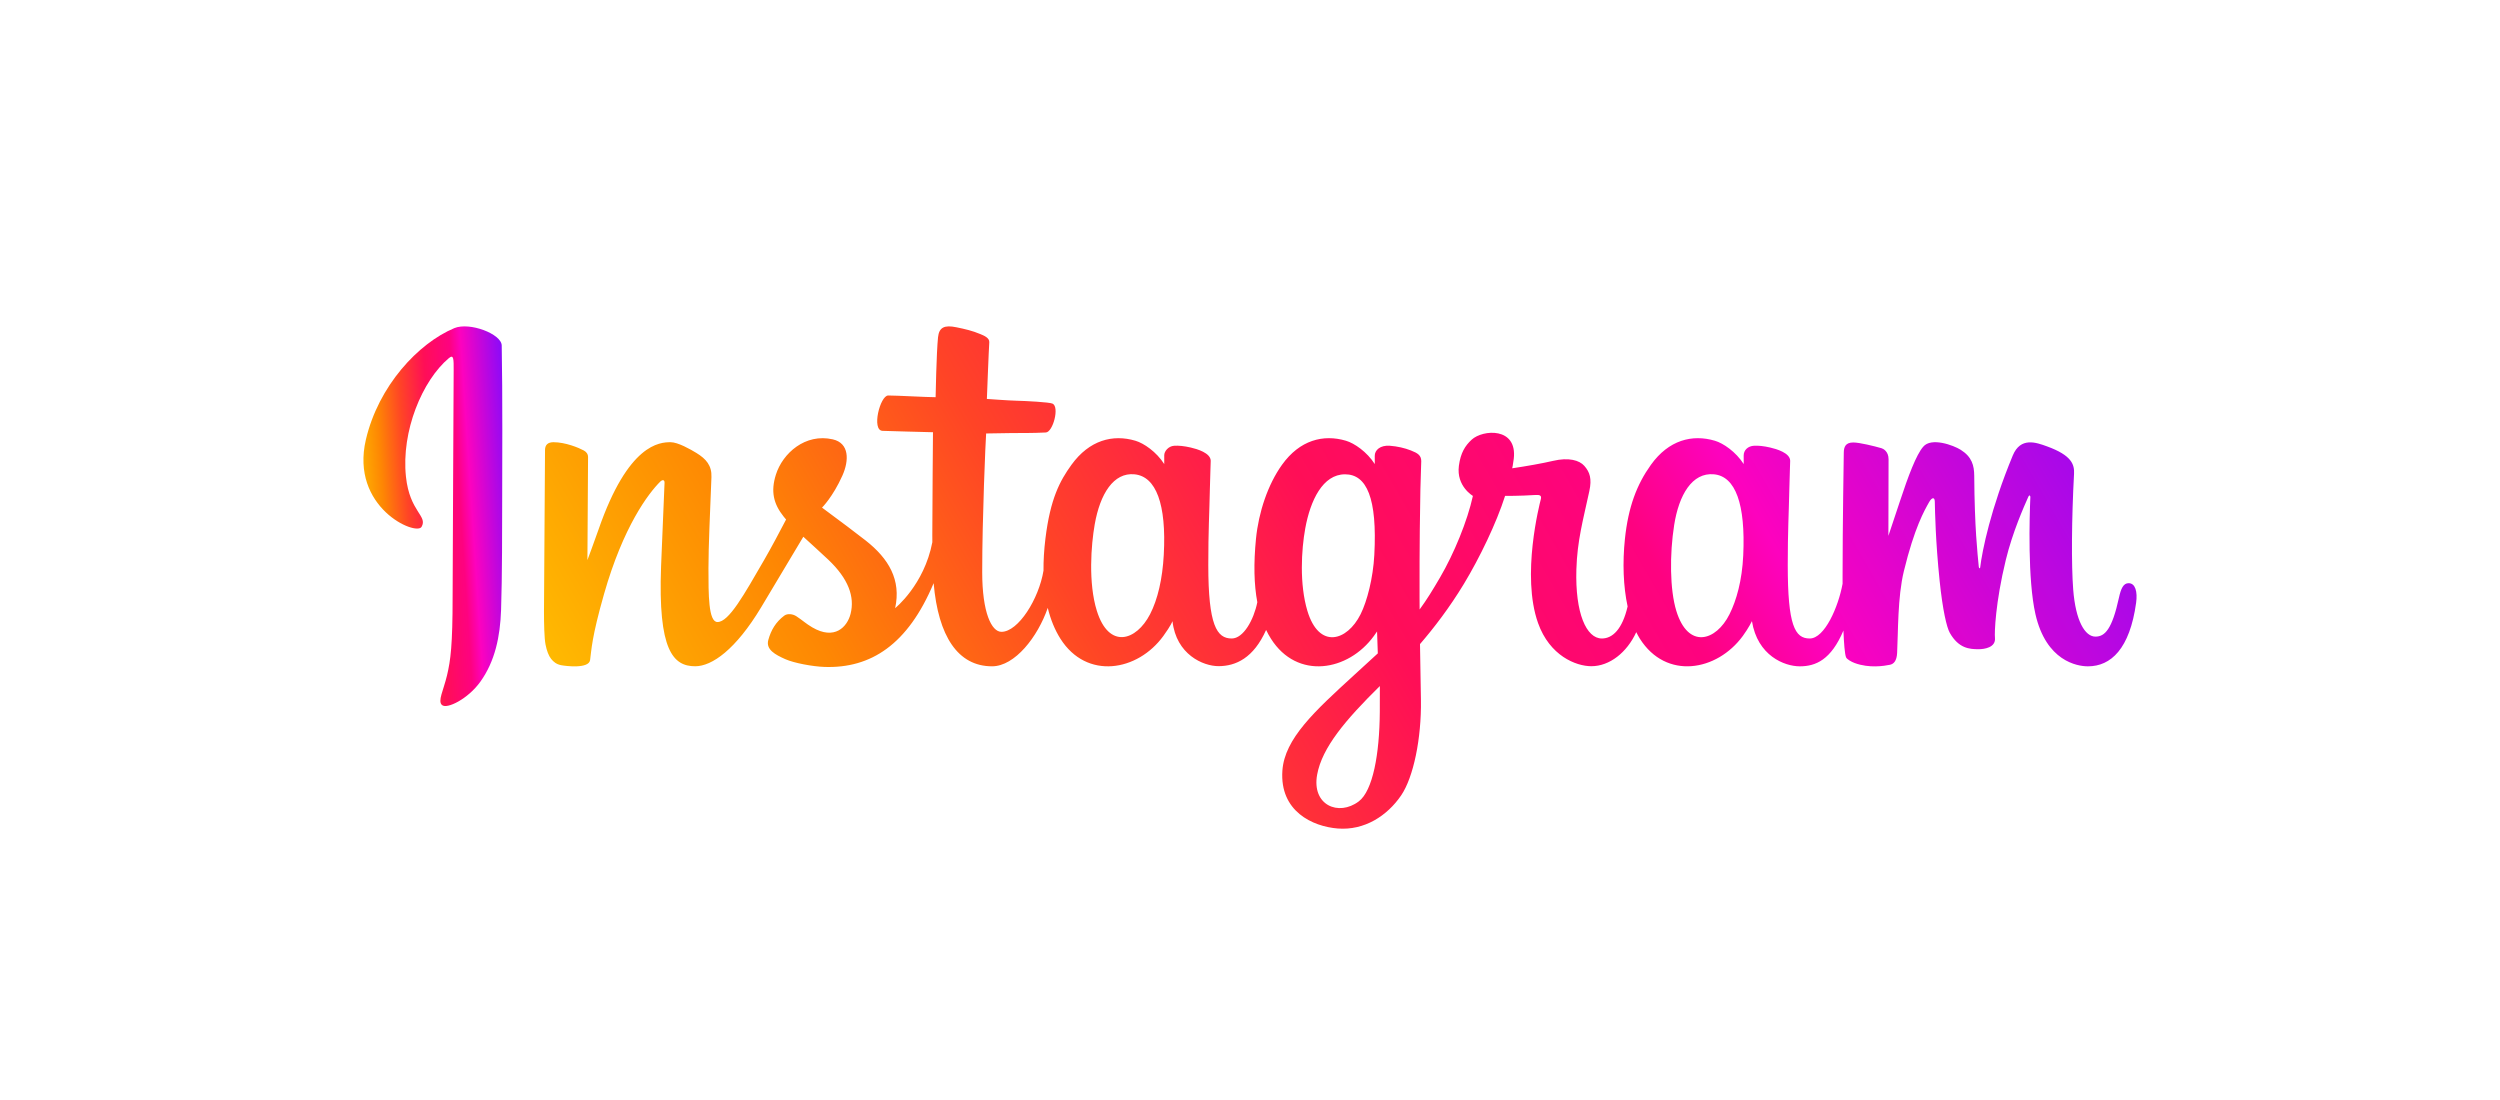 <svg width="1080" height="475" viewBox="0 0 1080 475" fill="none" xmlns="http://www.w3.org/2000/svg">
<path d="M196.272 141.752C180.654 148.289 163.485 166.732 158.063 189.899C151.195 219.244 179.773 231.655 182.117 227.591C184.876 222.81 176.996 221.193 175.374 205.967C173.278 186.3 182.429 164.326 193.947 154.684C196.087 152.893 195.985 155.386 195.985 159.998C195.985 168.245 195.529 242.278 195.529 257.729C195.529 278.636 194.665 285.238 193.112 291.761C191.54 298.372 189.011 302.839 190.926 304.56C193.067 306.485 202.208 301.906 207.499 294.528C213.844 285.679 216.065 275.052 216.464 263.511C216.946 249.599 216.925 227.523 216.946 214.931C216.964 203.382 217.14 169.565 216.743 149.236C216.645 144.249 202.804 139.018 196.272 141.752Z" fill="url(#paint0_linear_192_36)"/>
<path d="M753.079 239.904C752.573 250.812 750.154 259.339 747.152 265.353C741.34 276.997 729.281 280.612 724.161 263.875C721.37 254.751 721.24 239.513 723.246 226.782C725.288 213.812 730.99 204.016 740.432 204.9C749.745 205.773 754.104 217.752 753.079 239.904ZM596.076 307.583C595.95 325.709 593.092 341.601 586.964 346.217C578.273 352.762 566.592 347.852 569.01 334.626C571.151 322.922 581.273 310.969 596.1 296.365C596.1 296.365 596.131 299.695 596.076 307.583ZM593.702 239.797C593.171 249.733 590.591 259.714 587.776 265.353C581.965 276.997 569.818 280.636 564.784 263.875C561.342 252.422 562.167 237.6 563.87 228.26C566.08 216.143 571.436 204.901 581.056 204.901C590.409 204.901 595.021 215.144 593.702 239.797ZM502.752 239.646C502.182 250.168 500.125 258.964 496.825 265.353C490.855 276.917 479.043 280.583 473.834 263.875C470.078 251.825 471.357 235.397 472.919 226.523C475.237 213.353 481.043 204.016 490.105 204.901C499.414 205.809 503.94 217.752 502.752 239.646ZM919.556 251.936C917.28 251.936 916.241 254.279 915.382 258.22C912.402 271.926 909.27 275.02 905.231 275.02C900.718 275.02 896.664 268.234 895.621 254.648C894.802 243.966 894.934 224.3 895.981 204.737C896.195 200.718 895.085 196.741 884.285 192.825C879.639 191.14 872.884 188.66 869.521 196.764C860.018 219.661 856.3 237.839 855.426 245.222C855.38 245.605 854.911 245.684 854.828 244.79C854.271 238.876 853.025 228.127 852.87 205.547C852.84 201.142 851.905 197.391 847.034 194.321C843.873 192.329 834.275 188.805 830.819 192.997C827.825 196.425 824.357 205.652 820.754 216.588C817.825 225.477 815.786 231.49 815.786 231.49C815.786 231.49 815.825 207.506 815.859 198.409C815.875 194.977 813.517 193.833 812.806 193.626C809.605 192.7 803.299 191.15 800.623 191.15C797.32 191.15 796.511 192.992 796.511 195.677C796.511 196.03 795.99 227.254 795.99 249.089C795.99 250.038 795.991 251.072 795.995 252.172C794.168 262.207 788.244 275.83 781.802 275.83C775.352 275.83 772.308 270.135 772.308 244.105C772.308 228.921 772.765 222.317 772.989 211.334C773.12 205.008 773.371 200.15 773.357 199.047C773.309 195.667 767.454 193.963 764.729 193.333C761.992 192.7 759.613 192.452 757.755 192.558C755.126 192.707 753.266 194.428 753.266 196.796C753.266 198.067 753.28 200.481 753.28 200.481C749.894 195.168 744.447 191.471 740.823 190.399C731.063 187.506 720.878 190.071 713.195 200.802C707.089 209.328 703.409 218.986 701.96 232.862C700.901 243.006 701.247 253.292 703.129 261.992C700.855 271.808 696.632 275.83 692.009 275.83C685.296 275.83 680.43 264.893 680.995 245.977C681.368 233.536 683.862 224.805 686.588 212.173C687.75 206.789 686.806 203.97 684.437 201.268C682.265 198.79 677.636 197.524 670.982 199.081C666.242 200.191 659.466 201.385 653.266 202.302C653.266 202.302 653.64 200.812 653.947 198.185C655.559 184.407 640.562 185.525 635.778 189.926C632.921 192.553 630.977 195.651 630.239 201.223C629.069 210.064 636.292 214.234 636.292 214.234C633.922 225.065 628.113 239.211 622.116 249.439C618.904 254.919 616.446 258.979 613.274 263.296C613.262 261.689 613.253 260.081 613.248 258.481C613.176 235.713 613.479 217.795 613.613 211.335C613.743 205.009 613.997 200.28 613.983 199.178C613.947 196.706 612.501 195.771 609.493 194.589C606.832 193.543 603.687 192.819 600.425 192.567C596.307 192.248 593.826 194.427 593.891 197.005C593.903 197.492 593.903 200.481 593.903 200.481C590.517 195.168 585.07 191.471 581.447 190.399C571.686 187.507 561.501 190.071 553.819 200.802C547.714 209.328 543.716 221.294 542.584 232.756C541.528 243.439 541.723 252.516 543.162 260.164C541.61 267.822 537.147 275.83 532.102 275.83C525.652 275.83 521.981 270.135 521.981 244.105C521.981 228.921 522.438 222.317 522.663 211.335C522.793 205.009 523.044 200.15 523.03 199.049C522.982 195.668 517.127 193.964 514.402 193.333C511.551 192.675 509.09 192.433 507.2 192.573C504.706 192.758 502.953 194.987 502.953 196.649V200.481C499.567 195.168 494.12 191.471 490.496 190.399C480.736 187.507 470.607 190.112 462.868 200.802C457.822 207.771 453.736 215.499 451.633 232.604C451.026 237.547 450.757 242.177 450.792 246.503C448.78 258.79 439.891 272.95 432.62 272.95C428.366 272.95 424.314 264.712 424.314 247.154C424.314 223.767 425.764 190.469 426.009 187.26C426.009 187.26 435.195 187.104 436.974 187.083C441.557 187.033 445.707 187.141 451.81 186.83C454.871 186.674 457.82 175.706 454.661 174.349C453.229 173.735 443.108 173.196 439.096 173.111C435.723 173.035 426.331 172.341 426.331 172.341C426.331 172.341 427.174 150.239 427.37 147.904C427.536 145.958 425.014 144.956 423.568 144.348C420.051 142.863 416.905 142.152 413.175 141.385C408.023 140.324 405.685 141.362 405.228 145.703C404.541 152.292 404.185 171.59 404.185 171.59C400.404 171.59 387.488 170.852 383.705 170.852C380.191 170.852 376.398 185.94 381.257 186.125C386.846 186.341 396.588 186.529 403.046 186.723C403.046 186.723 402.758 220.57 402.758 231.021C402.758 232.133 402.763 233.203 402.77 234.242C399.215 252.735 386.697 262.725 386.697 262.725C389.385 250.49 383.893 241.302 374.001 233.525C370.357 230.659 363.162 225.234 355.112 219.288C355.112 219.288 359.775 214.701 363.909 205.471C366.839 198.933 366.965 191.453 359.775 189.803C347.893 187.076 338.096 195.787 335.174 205.086C332.91 212.292 334.118 217.636 338.553 223.19C338.877 223.595 339.228 224.01 339.59 224.427C336.908 229.588 333.224 236.536 330.103 241.924C321.442 256.884 314.899 268.717 309.954 268.717C306.001 268.717 306.054 256.703 306.054 245.454C306.054 235.758 306.771 221.179 307.344 206.086C307.534 201.094 305.033 198.25 300.842 195.675C298.295 194.11 292.86 191.033 289.713 191.033C285.001 191.033 271.408 191.673 258.564 228.762C256.945 233.437 253.765 241.955 253.765 241.955L254.04 197.354C254.04 196.308 253.481 195.297 252.204 194.606C250.04 193.432 244.259 191.033 239.119 191.033C236.671 191.033 235.448 192.17 235.448 194.437L235 264.216C235 269.519 235.138 275.704 235.663 278.408C236.187 281.117 237.034 283.32 238.083 284.631C239.132 285.94 240.345 286.938 242.343 287.35C244.203 287.732 254.392 289.038 254.921 285.151C255.556 280.493 255.58 275.455 260.93 256.665C269.259 227.411 280.116 213.138 285.222 208.069C286.115 207.183 287.134 207.13 287.085 208.58C286.867 214.994 286.101 231.021 285.585 244.635C284.202 281.071 290.842 287.825 300.33 287.825C307.589 287.825 317.822 280.625 328.791 262.397C335.63 251.038 342.27 239.901 347.04 231.874C350.365 234.947 354.096 238.253 357.824 241.785C366.488 249.994 369.333 257.795 367.445 265.195C366.002 270.852 360.565 276.682 350.89 271.016C348.07 269.362 346.866 268.085 344.031 266.221C342.507 265.22 340.181 264.92 338.787 265.97C335.164 268.696 333.092 272.165 331.909 276.458C330.759 280.636 334.95 282.845 339.295 284.777C343.036 286.439 351.077 287.946 356.205 288.117C376.185 288.784 392.191 278.487 403.333 251.923C405.328 274.865 413.816 287.846 428.564 287.846C438.424 287.846 448.31 275.123 452.633 262.606C453.874 267.709 455.711 272.145 458.083 275.898C469.448 293.873 491.493 290.004 502.567 274.74C505.991 270.024 506.512 268.329 506.512 268.329C508.127 282.742 519.753 287.777 526.41 287.777C533.865 287.777 541.563 284.259 546.958 272.134C547.59 273.45 548.281 274.707 549.034 275.898C560.398 293.873 582.444 290.004 593.518 274.74C594.04 274.024 594.493 273.375 594.889 272.792L595.214 282.259C595.214 282.259 588.897 288.044 585.019 291.593C567.929 307.229 554.948 319.089 553.993 332.9C552.778 350.51 567.075 357.055 577.909 357.913C589.393 358.824 599.246 352.485 605.292 343.614C610.614 335.806 614.097 319 613.841 302.402C613.739 295.756 613.572 287.305 613.44 278.246C619.439 271.291 626.198 262.5 632.421 252.213C639.203 241.001 646.471 225.943 650.193 214.225C650.193 214.225 656.507 214.279 663.247 213.839C665.402 213.698 666.022 214.137 665.623 215.715C665.142 217.621 657.109 248.553 664.44 269.159C669.458 283.265 680.771 287.803 687.478 287.803C695.329 287.803 702.84 281.884 706.865 273.094C707.35 274.074 707.857 275.022 708.41 275.898C719.775 293.873 741.743 289.981 752.894 274.74C755.411 271.302 756.839 268.329 756.839 268.329C759.232 283.245 770.852 287.853 777.507 287.853C784.44 287.853 791.019 285.016 796.358 272.407C796.581 277.959 796.932 282.498 797.486 283.929C797.824 284.805 799.794 285.903 801.228 286.434C807.57 288.782 814.038 287.672 816.431 287.189C818.089 286.854 819.381 285.526 819.558 282.098C820.022 273.096 819.737 257.971 822.471 246.729C827.06 227.865 831.34 220.547 833.371 216.924C834.507 214.895 835.79 214.56 835.836 216.708C835.931 221.054 836.148 233.818 837.926 250.968C839.231 263.58 840.976 271.035 842.316 273.394C846.141 280.142 850.865 280.461 854.712 280.461C857.159 280.461 862.277 279.786 861.819 275.492C861.596 273.4 861.987 260.466 866.511 241.881C869.465 229.744 874.391 218.779 876.167 214.768C876.822 213.29 877.127 214.455 877.117 214.682C876.742 223.04 875.903 250.379 879.314 265.331C883.937 285.587 897.312 287.853 901.973 287.853C911.924 287.853 920.061 280.297 922.803 260.415C923.463 255.631 922.485 251.936 919.556 251.936Z" fill="url(#paint1_linear_192_36)"/>
<defs>
<linearGradient id="paint0_linear_192_36" x1="217" y1="141" x2="147.032" y2="145.657" gradientUnits="userSpaceOnUse">
<stop stop-color="#840BFC"/>
<stop offset="0.262" stop-color="#FD02BE"/>
<stop offset="0.332" stop-color="#FE0280"/>
<stop offset="0.495" stop-color="#FF0E57"/>
<stop offset="0.654" stop-color="#FF4426"/>
<stop offset="0.803" stop-color="#FE8703"/>
<stop offset="1" stop-color="#FFC900"/>
</linearGradient>
<linearGradient id="paint1_linear_192_36" x1="923" y1="141" x2="318.313" y2="489.777" gradientUnits="userSpaceOnUse">
<stop stop-color="#840BFC"/>
<stop offset="0.262" stop-color="#FD02BE"/>
<stop offset="0.332" stop-color="#FE0280"/>
<stop offset="0.495" stop-color="#FF0E57"/>
<stop offset="0.654" stop-color="#FF4426"/>
<stop offset="0.803" stop-color="#FE8703"/>
<stop offset="1" stop-color="#FFC900"/>
</linearGradient>
</defs>
</svg>

